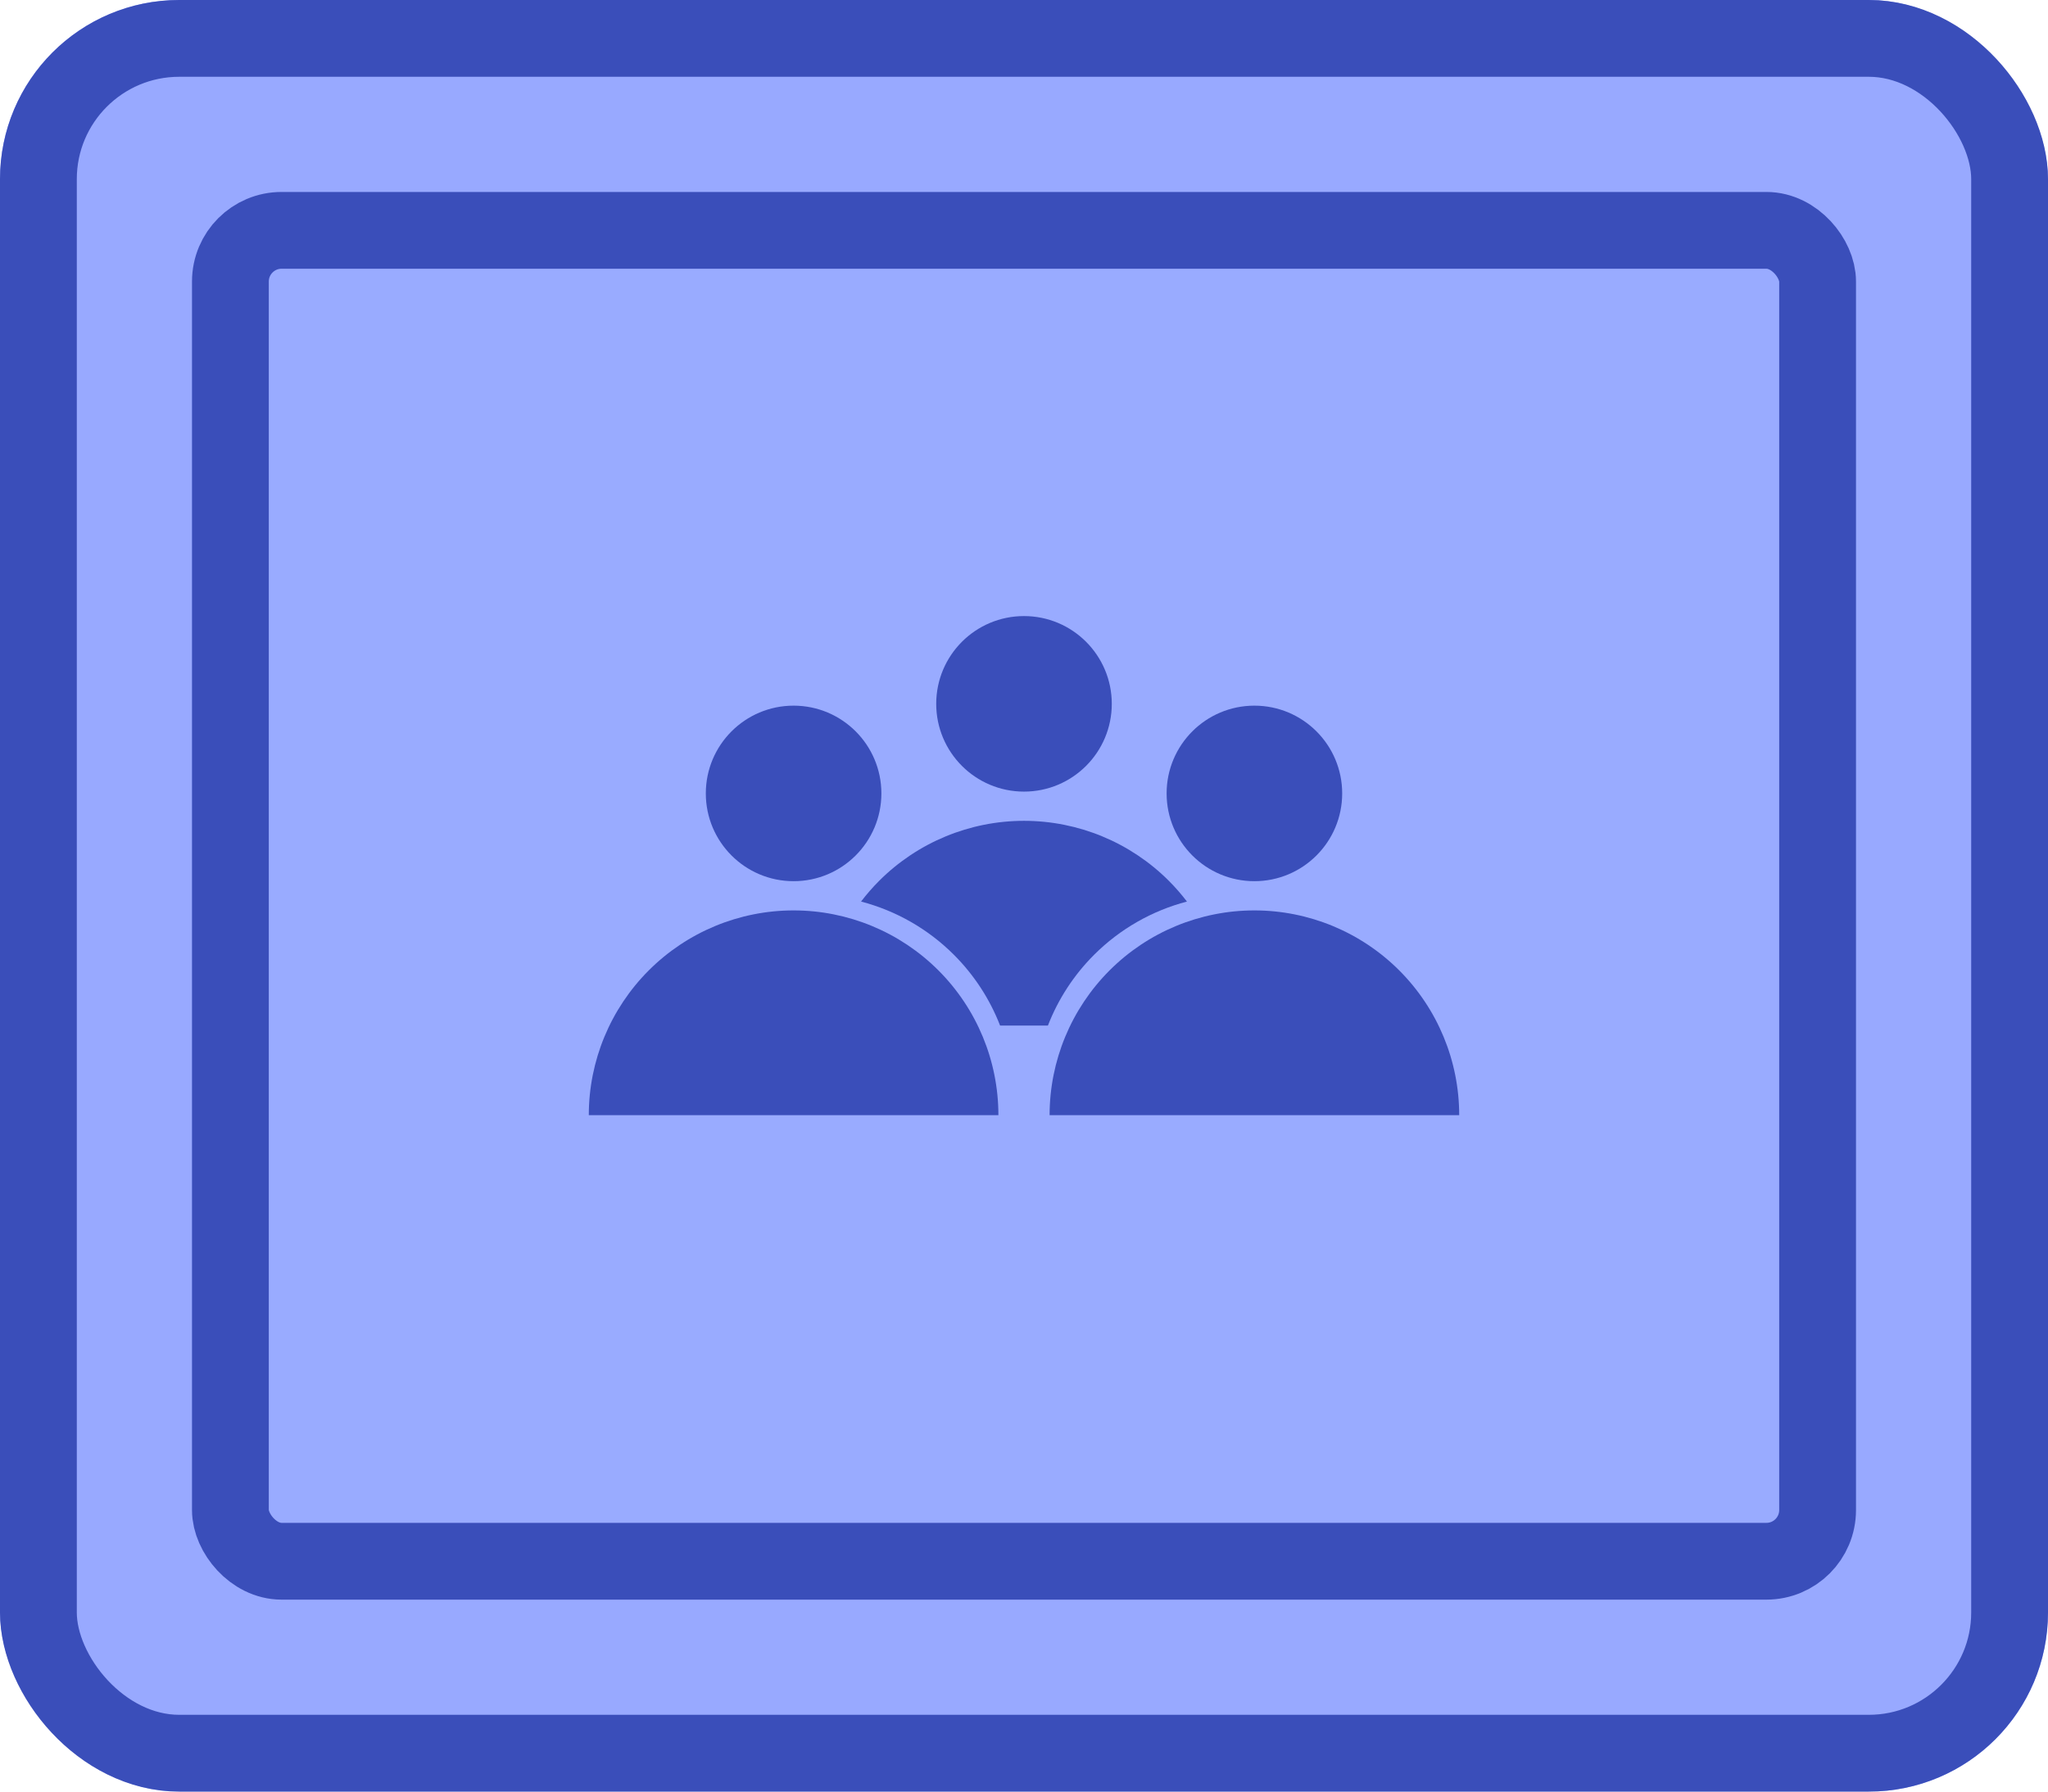 <svg width="80" height="70" viewBox="0 0 80 70" fill="none" xmlns="http://www.w3.org/2000/svg">
<g id="Buttons/Simple/Blue-Square/Multiplayer-Hover">
<g id="@Fill/Simple/Blue-Square-Hover">
<g id="Rectangle">
<g filter="url(#filter0_i_927_19758)">
<rect width="80" height="70" rx="7" fill="#98A9FF"/>
</g>
<rect x="1.5" y="1.5" width="77" height="67" rx="5.5" stroke="#3A4EBA" stroke-width="3" stroke-linecap="round" stroke-linejoin="round"/>
</g>
<g id="Rectangle_2" filter="url(#filter1_i_927_19758)">
<rect x="9" y="9" width="62" height="52" fill="#99ABFF"/>
</g>
<rect id="Rectangle_3" x="9" y="9" width="62" height="52" rx="2" stroke="#3A4EBA" stroke-width="3" stroke-linecap="round" stroke-linejoin="round"/>
</g>
<g id="Icon/Multiplayer">
<g id="Group">
<g id="Ellipse" filter="url(#filter2_i_927_19758)">
<circle cx="31" cy="32.214" r="3.429" fill="#3A4EBA"/>
</g>
<g id="Ellipse_2" filter="url(#filter3_i_927_19758)">
<path d="M39 44.785C39 42.663 38.157 40.629 36.657 39.128C35.157 37.628 33.122 36.785 31 36.785C28.878 36.785 26.843 37.628 25.343 39.128C23.843 40.629 23 42.663 23 44.785L39 44.785Z" fill="#3A4EBA"/>
</g>
<g id="Ellipse_3" filter="url(#filter4_i_927_19758)">
<circle cx="49" cy="32.214" r="3.429" fill="#3A4EBA"/>
</g>
<g id="Ellipse_4" filter="url(#filter5_i_927_19758)">
<path d="M57 44.785C57 42.663 56.157 40.629 54.657 39.128C53.156 37.628 51.121 36.785 49 36.785C46.878 36.785 44.843 37.628 43.343 39.128C41.843 40.629 41 42.663 41 44.785L57 44.785Z" fill="#3A4EBA"/>
</g>
<g id="Ellipse_5" filter="url(#filter6_i_927_19758)">
<circle cx="40" cy="28.714" r="3.429" fill="#3A4EBA"/>
</g>
<g id="Figure" filter="url(#filter7_i_927_19758)">
<path d="M46.365 36.439C46.149 36.155 45.912 35.884 45.657 35.628C44.157 34.128 42.122 33.285 40 33.285C37.878 33.285 35.843 34.128 34.343 35.628C34.088 35.884 33.851 36.155 33.635 36.439C34.996 36.795 36.252 37.508 37.264 38.521C38.058 39.315 38.668 40.258 39.066 41.285H40.934C41.332 40.258 41.942 39.315 42.736 38.521C43.748 37.509 45.004 36.796 46.365 36.439Z" fill="#3A4EBA"/>
</g>
</g>
</g>
</g>
<defs>
<filter id="filter0_i_927_19758" x="0" y="0" width="80" height="70" filterUnits="userSpaceOnUse" color-interpolation-filters="sRGB">
<feFlood flood-opacity="0" result="BackgroundImageFix"/>
<feBlend mode="normal" in="SourceGraphic" in2="BackgroundImageFix" result="shape"/>
<feColorMatrix in="SourceAlpha" type="matrix" values="0 0 0 0 0 0 0 0 0 0 0 0 0 0 0 0 0 0 127 0" result="hardAlpha"/>
<feMorphology radius="5" operator="erode" in="SourceAlpha" result="effect1_innerShadow_927_19758"/>
<feOffset/>
<feComposite in2="hardAlpha" operator="arithmetic" k2="-1" k3="1"/>
<feColorMatrix type="matrix" values="0 0 0 0 0.502 0 0 0 0 0.58 0 0 0 0 1 0 0 0 1 0"/>
<feBlend mode="normal" in2="shape" result="effect1_innerShadow_927_19758"/>
</filter>
<filter id="filter1_i_927_19758" x="9" y="9" width="62" height="52" filterUnits="userSpaceOnUse" color-interpolation-filters="sRGB">
<feFlood flood-opacity="0" result="BackgroundImageFix"/>
<feBlend mode="normal" in="SourceGraphic" in2="BackgroundImageFix" result="shape"/>
<feColorMatrix in="SourceAlpha" type="matrix" values="0 0 0 0 0 0 0 0 0 0 0 0 0 0 0 0 0 0 127 0" result="hardAlpha"/>
<feMorphology radius="5" operator="erode" in="SourceAlpha" result="effect1_innerShadow_927_19758"/>
<feOffset/>
<feComposite in2="hardAlpha" operator="arithmetic" k2="-1" k3="1"/>
<feColorMatrix type="matrix" values="0 0 0 0 0.478 0 0 0 0 0.561 0 0 0 0 0.984 0 0 0 1 0"/>
<feBlend mode="normal" in2="shape" result="effect1_innerShadow_927_19758"/>
</filter>
<filter id="filter2_i_927_19758" x="27.571" y="28.785" width="6.857" height="6.857" filterUnits="userSpaceOnUse" color-interpolation-filters="sRGB">
<feFlood flood-opacity="0" result="BackgroundImageFix"/>
<feBlend mode="normal" in="SourceGraphic" in2="BackgroundImageFix" result="shape"/>
<feColorMatrix in="SourceAlpha" type="matrix" values="0 0 0 0 0 0 0 0 0 0 0 0 0 0 0 0 0 0 127 0" result="hardAlpha"/>
<feOffset dy="-1.214"/>
<feComposite in2="hardAlpha" operator="arithmetic" k2="-1" k3="1"/>
<feColorMatrix type="matrix" values="0 0 0 0 0 0 0 0 0 0 0 0 0 0 0 0 0 0 0.25 0"/>
<feBlend mode="normal" in2="shape" result="effect1_innerShadow_927_19758"/>
</filter>
<filter id="filter3_i_927_19758" x="23" y="36.785" width="16" height="8" filterUnits="userSpaceOnUse" color-interpolation-filters="sRGB">
<feFlood flood-opacity="0" result="BackgroundImageFix"/>
<feBlend mode="normal" in="SourceGraphic" in2="BackgroundImageFix" result="shape"/>
<feColorMatrix in="SourceAlpha" type="matrix" values="0 0 0 0 0 0 0 0 0 0 0 0 0 0 0 0 0 0 127 0" result="hardAlpha"/>
<feOffset dy="-1.214"/>
<feComposite in2="hardAlpha" operator="arithmetic" k2="-1" k3="1"/>
<feColorMatrix type="matrix" values="0 0 0 0 0 0 0 0 0 0 0 0 0 0 0 0 0 0 0.25 0"/>
<feBlend mode="normal" in2="shape" result="effect1_innerShadow_927_19758"/>
</filter>
<filter id="filter4_i_927_19758" x="45.572" y="28.785" width="6.857" height="6.857" filterUnits="userSpaceOnUse" color-interpolation-filters="sRGB">
<feFlood flood-opacity="0" result="BackgroundImageFix"/>
<feBlend mode="normal" in="SourceGraphic" in2="BackgroundImageFix" result="shape"/>
<feColorMatrix in="SourceAlpha" type="matrix" values="0 0 0 0 0 0 0 0 0 0 0 0 0 0 0 0 0 0 127 0" result="hardAlpha"/>
<feOffset dy="-1.214"/>
<feComposite in2="hardAlpha" operator="arithmetic" k2="-1" k3="1"/>
<feColorMatrix type="matrix" values="0 0 0 0 0 0 0 0 0 0 0 0 0 0 0 0 0 0 0.25 0"/>
<feBlend mode="normal" in2="shape" result="effect1_innerShadow_927_19758"/>
</filter>
<filter id="filter5_i_927_19758" x="41" y="36.785" width="16" height="8" filterUnits="userSpaceOnUse" color-interpolation-filters="sRGB">
<feFlood flood-opacity="0" result="BackgroundImageFix"/>
<feBlend mode="normal" in="SourceGraphic" in2="BackgroundImageFix" result="shape"/>
<feColorMatrix in="SourceAlpha" type="matrix" values="0 0 0 0 0 0 0 0 0 0 0 0 0 0 0 0 0 0 127 0" result="hardAlpha"/>
<feOffset dy="-1.214"/>
<feComposite in2="hardAlpha" operator="arithmetic" k2="-1" k3="1"/>
<feColorMatrix type="matrix" values="0 0 0 0 0 0 0 0 0 0 0 0 0 0 0 0 0 0 0.25 0"/>
<feBlend mode="normal" in2="shape" result="effect1_innerShadow_927_19758"/>
</filter>
<filter id="filter6_i_927_19758" x="36.572" y="25.286" width="6.857" height="6.857" filterUnits="userSpaceOnUse" color-interpolation-filters="sRGB">
<feFlood flood-opacity="0" result="BackgroundImageFix"/>
<feBlend mode="normal" in="SourceGraphic" in2="BackgroundImageFix" result="shape"/>
<feColorMatrix in="SourceAlpha" type="matrix" values="0 0 0 0 0 0 0 0 0 0 0 0 0 0 0 0 0 0 127 0" result="hardAlpha"/>
<feOffset dy="-1.214"/>
<feComposite in2="hardAlpha" operator="arithmetic" k2="-1" k3="1"/>
<feColorMatrix type="matrix" values="0 0 0 0 0 0 0 0 0 0 0 0 0 0 0 0 0 0 0.25 0"/>
<feBlend mode="normal" in2="shape" result="effect1_innerShadow_927_19758"/>
</filter>
<filter id="filter7_i_927_19758" x="33.635" y="33.285" width="12.73" height="8" filterUnits="userSpaceOnUse" color-interpolation-filters="sRGB">
<feFlood flood-opacity="0" result="BackgroundImageFix"/>
<feBlend mode="normal" in="SourceGraphic" in2="BackgroundImageFix" result="shape"/>
<feColorMatrix in="SourceAlpha" type="matrix" values="0 0 0 0 0 0 0 0 0 0 0 0 0 0 0 0 0 0 127 0" result="hardAlpha"/>
<feOffset dy="-1.214"/>
<feComposite in2="hardAlpha" operator="arithmetic" k2="-1" k3="1"/>
<feColorMatrix type="matrix" values="0 0 0 0 0 0 0 0 0 0 0 0 0 0 0 0 0 0 0.25 0"/>
<feBlend mode="normal" in2="shape" result="effect1_innerShadow_927_19758"/>
</filter>
</defs>
</svg>
